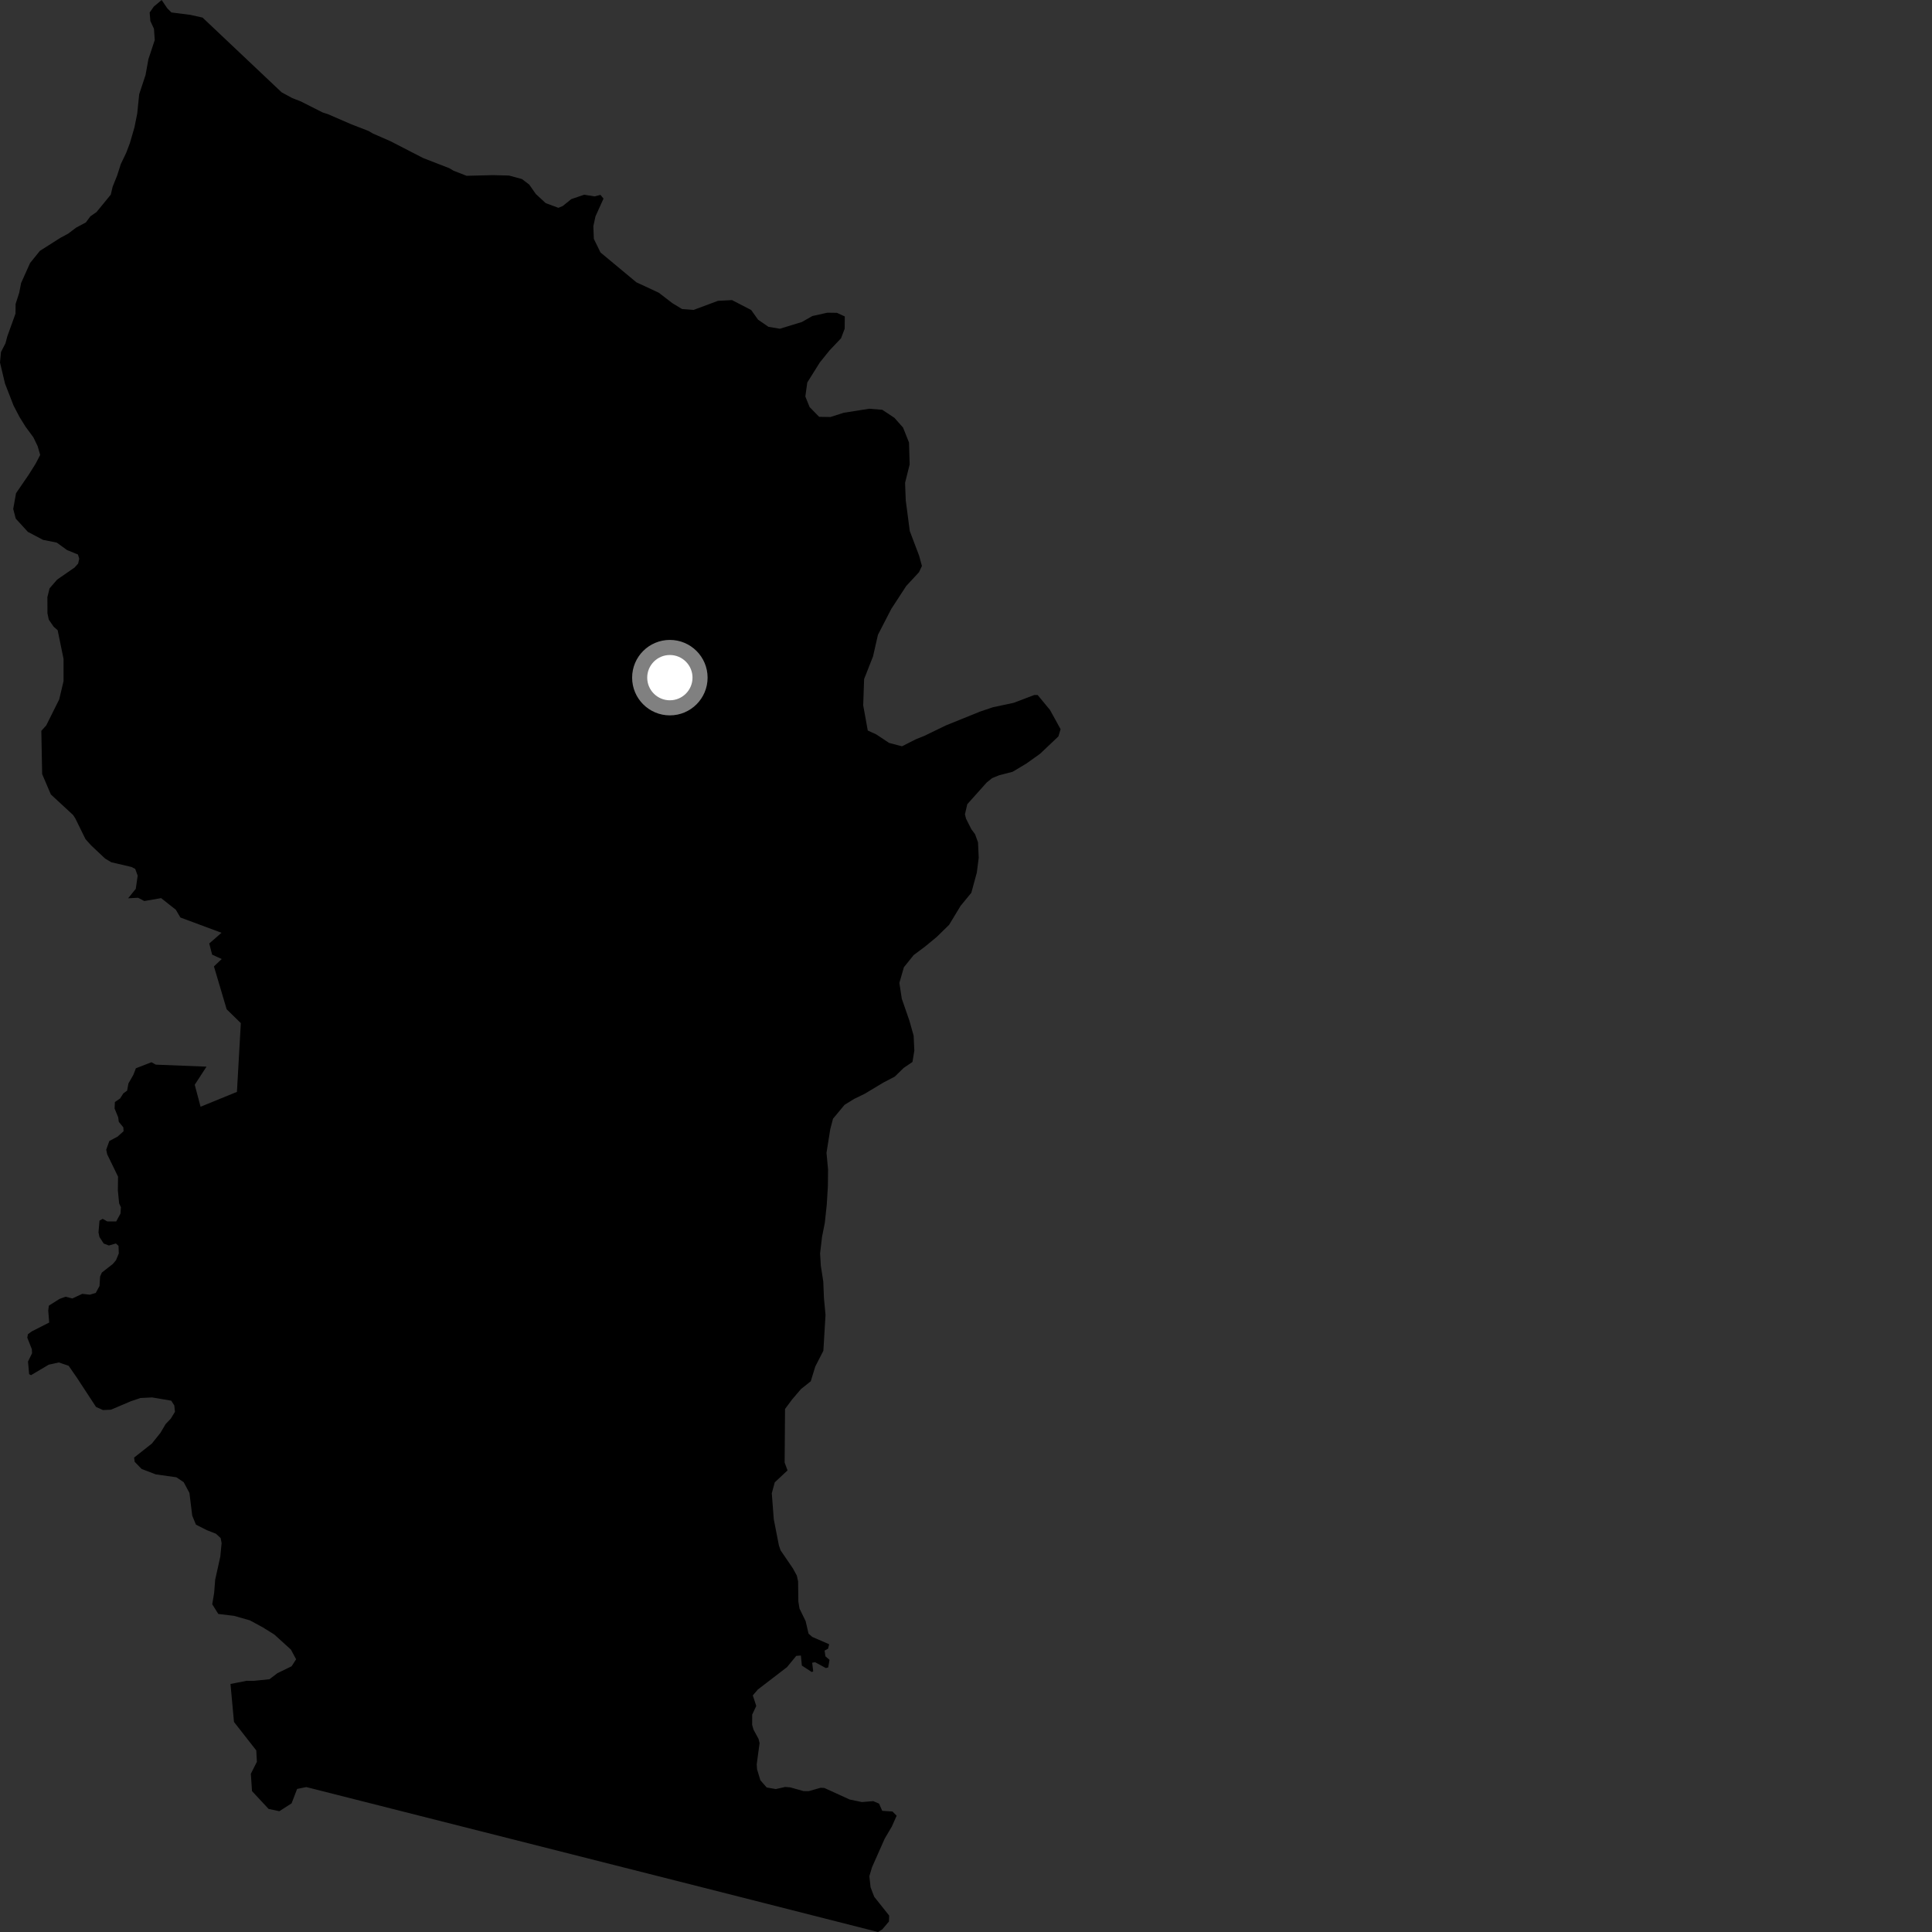 <?xml version="1.0" encoding="utf-8" ?>
<svg baseProfile="full" height="1024" version="1.1" width="1024" xmlns="http://www.w3.org/2000/svg" xmlns:ev="http://www.w3.org/2001/xml-events" xmlns:xlink="http://www.w3.org/1999/xlink"><rect width="100%" height="100%" fill="#333333" stroke="none"/><defs /><polygon fill="black" points="122.164,892.536 124.016,912.671 135.831,927.767 136.153,933.79 132.951,940.151 133.576,949.334 142.353,958.764 148.07,959.979 154.553,955.801 157.47,948.174 162.351,947.182 379.946,1002.29 465.362,1024.0 467.592,1022.649 471.164,1018.436 471.277,1015.292 463.337,1005.31 461.417,1000.28 460.781,994.404 462.193,989.661 468.931,974.476 472.67,968.141 475.246,962.344 473.019,960.123 467.606,959.779 465.912,955.955 462.828,954.638 456.8,955.133 450.366,953.79 436.909,947.658 434.941,947.555 428.635,949.351 425.907,949.319 418.815,947.341 416.132,947.132 411.201,948.245 406.352,947.389 403.006,943.559 401.266,937.799 401.076,935.144 402.59,923.871 402.038,921.632 399.396,916.777 398.651,914.209 398.675,908.802 400.831,904.187 398.998,898.603 401.651,895.497 417.131,883.62 422.026,877.648 424.49,877.458 425.008,882.786 430.235,886.201 431.019,885.853 430.47,881.266 432.042,881.023 437.735,884.114 438.973,883.761 439.66,879.749 437.499,877.897 437.042,874.844 438.892,873.846 439.473,871.493 430.564,867.622 428.552,865.892 427.01,859.247 423.754,852.579 423.142,848.889 423.008,838.215 422.353,835.143 420.303,831.355 413.713,821.685 412.827,819.07 410.121,805.283 409.068,791.451 410.637,785.671 417.408,779.344 415.877,775.192 416.082,746.787 419.847,741.726 424.546,736.214 429.72,732.106 432.132,724.24 436.402,715.933 437.544,696.91 436.715,688.072 436.353,679.25 435.058,670.87 434.663,664.362 435.7,655.548 437.166,648.148 438.208,638.407 438.796,628.663 438.887,619.828 438.06,611.005 440.06,598.49 441.517,592.932 447.629,585.589 452.774,582.408 458.373,579.695 468.191,573.792 474.256,570.623 478.948,566.039 483.632,562.853 484.616,556.829 484.245,548.927 482.011,541.005 477.97,529.343 476.686,520.968 479.086,512.649 484.267,506.21 490.36,501.653 496.457,496.623 503.023,490.212 509.172,480.073 514.826,473.189 517.727,462.542 518.739,454.661 518.363,446.435 516.808,442.157 514.833,439.488 512.025,433.929 511.433,431.605 512.681,426.249 522.949,414.764 525.838,412.43 529.538,410.922 536.722,409.055 544.123,404.617 551.281,399.493 560.989,390.305 562.128,386.482 556.514,376.283 549.975,368.367 548.154,368.378 537.229,372.524 526.298,374.844 519.463,377.147 501.275,384.515 489.899,390.032 485.363,391.858 478.081,395.553 471.234,393.756 464.357,389.209 459.935,387.191 457.518,373.845 457.996,359.925 462.731,347.881 465.321,336.465 472.387,322.764 480.312,310.593 487.08,303.293 488.641,299.98 487.153,294.524 482.199,281.46 480.063,265.182 479.709,255.898 482.135,246.172 481.796,234.569 478.641,226.628 474.06,221.465 467.619,217.193 460.656,216.642 447.176,218.778 440.188,221.017 434.162,220.927 429.117,215.768 426.851,210.158 427.87,202.739 434.49,192.153 439.668,185.726 445.77,179.299 447.693,174.222 447.763,167.726 443.605,165.811 438.498,165.743 430.588,167.499 424.984,170.678 413.348,174.235 407.313,173.233 401.787,169.444 398.132,164.3 387.972,159.061 380.536,159.446 367.653,164.256 361.5,163.796 356.374,160.689 349.156,155.14 337.277,149.62 318.263,133.799 314.751,126.613 314.481,119.9 315.621,114.668 319.881,105.252 318.251,103.288 315.129,104.089 309.641,103.2 302.797,105.534 298.233,109.21 295.958,110.145 289.218,107.658 283.993,102.827 280.512,97.847 276.651,94.902 269.771,93.04 261.157,92.828 247.302,93.176 240.41,90.495 238.108,89.132 224.324,83.788 206.852,74.797 197.661,70.782 195.358,69.429 186.166,65.865 173.755,60.484 170.993,59.598 159.492,53.778 154.9,51.986 149.276,48.94 107.359,9.319 100.851,7.871 90.861,6.606 88.683,4.442 85.679,0.0 81.526,3.48 79.322,6.626 79.691,11.152 81.596,15.225 82.022,21.218 78.65,31.406 77.144,39.743 73.776,49.931 72.739,60.13 71.254,67.546 68.831,75.882 66.905,80.963 64.024,86.976 62.108,92.981 59.691,99.001 58.719,103.161 51.165,112.384 47.893,114.668 45.514,117.888 40.372,120.629 36.146,123.825 31.927,126.106 21.149,132.955 15.942,139.399 11.183,150.023 10.19,155.118 8.274,161.124 8.211,166.234 3.877,178.261 2.9,181.953 0.525,186.579 0.0,192.144 2.657,203.304 7.185,214.964 10.359,221.041 13.556,226.186 17.691,231.795 19.947,236.466 21.297,241.124 18.9,245.742 15.135,251.735 8.501,261.406 7.007,269.742 8.338,274.862 14.766,281.901 22.802,286.134 30.096,287.592 35.507,291.529 41.314,293.903 41.994,296.135 41.422,298.685 39.563,300.774 30.294,307.197 26.256,311.86 25.117,316.5 25.151,325.082 25.869,328.444 28.432,332.159 30.561,334.05 33.674,349.21 33.674,361.039 31.386,370.68 24.49,384.508 21.902,387.375 22.347,410.295 26.961,421.082 38.752,431.972 39.923,433.782 45.32,444.768 48.246,448.02 55.713,455.065 58.987,457.009 69.689,459.517 71.672,460.537 72.971,464.133 71.96,471.097 67.91,476.115 73.201,475.832 76.484,477.571 85.398,476.025 93.185,482.174 95.604,486.293 117.397,494.393 110.902,500.072 112.44,505.988 117.52,508.306 113.387,512.197 120.135,534.942 127.643,542.276 125.583,578.722 106.307,586.593 103.213,574.952 109.453,565.348 82.592,564.288 80.264,563.013 72.028,566.199 70.646,569.768 68.079,574.23 67.367,578.08 65.371,579.506 63.683,582.183 60.898,584.099 60.737,587.544 62.662,592.247 62.953,594.577 65.368,597.517 65.498,599.583 62.29,602.449 57.955,604.738 56.3,609.348 56.82,611.81 62.567,623.638 62.474,631.011 63.148,637.832 64.091,639.861 63.862,643.224 61.592,647.378 56.855,647.378 54.418,646.01 52.731,646.971 52.207,653.227 52.727,655.65 54.951,659.087 57.692,660.143 61.421,659.074 62.82,660.316 62.965,664.356 61.492,667.927 59.819,669.917 53.992,674.472 53.05,676.567 52.75,681.599 50.727,685.298 47.585,686.21 43.612,685.76 38.362,688.211 34.795,687.285 31.588,688.432 25.908,692.018 25.565,694.582 26.073,700.976 16.898,705.63 14.811,707.138 14.462,708.963 16.881,715.116 16.994,717.244 14.843,721.633 15.441,728.336 16.452,728.862 25.833,723.311 31.175,722.125 36.389,723.903 40.919,730.459 50.892,745.705 54.589,747.362 58.805,747.17 69.464,742.645 74.458,740.967 80.638,740.666 90.755,742.388 92.377,744.917 92.733,748.278 90.551,751.878 87.763,754.814 85.097,759.354 80.517,765.094 71.079,772.543 71.373,774.784 75.063,778.58 82.54,781.448 93.484,782.991 97.371,785.602 100.403,791.288 101.885,803.296 103.847,808.095 109.682,811.039 114.45,812.9 116.948,815.215 117.454,817.867 116.775,824.996 114.047,837.31 113.502,844.274 112.492,850.295 115.711,855.434 124.077,856.431 132.458,858.829 139.414,862.607 145.432,866.371 154.198,874.333 156.946,879.458 154.564,883.155 147.048,886.815 142.818,890.025 134.417,890.892 130.681,890.864 122.164,892.536" /><circle cx="355.04" cy="359.168" fill="rgb(100%,100%,100%)" r="16" stroke="grey" stroke-width="8" /></svg>
